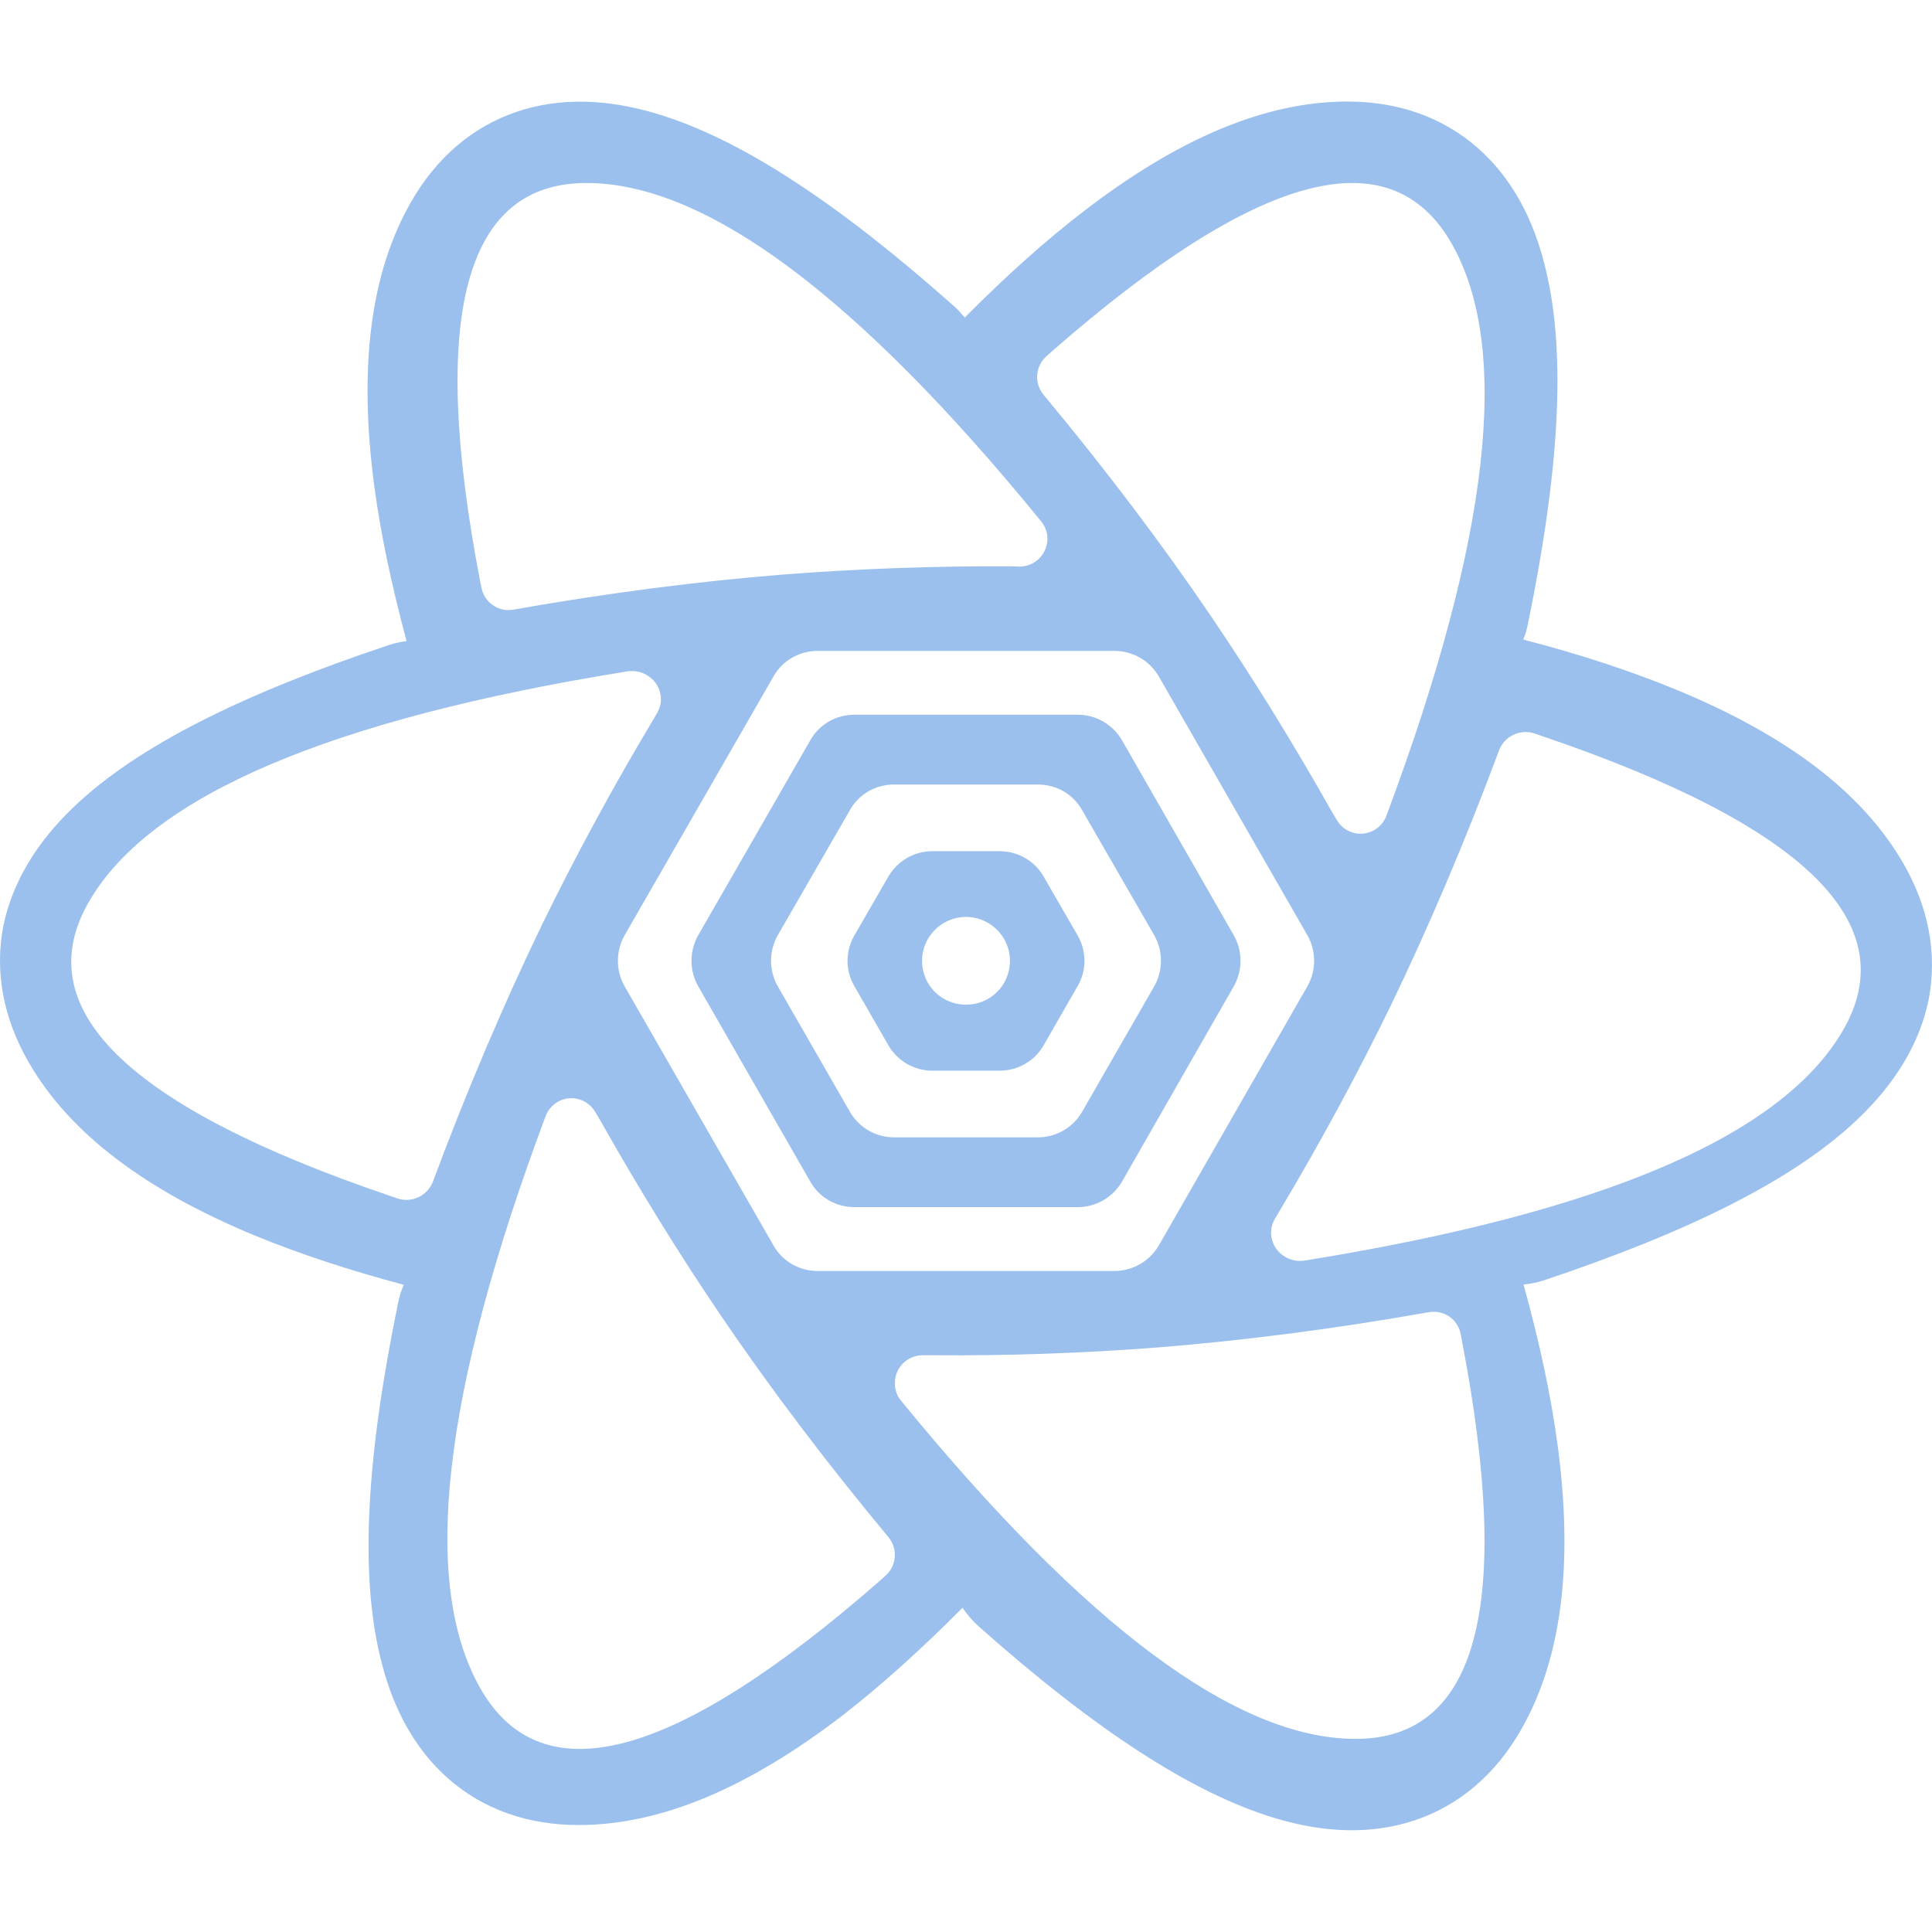 <svg width="88" height="88" viewBox="0 0 88 88" fill="none" xmlns="http://www.w3.org/2000/svg">
<g id="icon=reactquery (1)">
<path id="Vector" d="M25.409 50.186C26.01 49.842 26.784 50.057 27.127 50.673L27.356 51.06C29.118 54.182 30.951 57.147 32.856 59.954C35.105 63.263 37.64 66.614 40.462 70.009C40.677 70.264 40.782 70.594 40.755 70.926C40.729 71.259 40.572 71.567 40.319 71.785L40.047 72.028C30.722 80.178 24.678 81.796 21.885 76.912C19.15 72.129 20.138 63.449 24.85 50.845C24.953 50.566 25.151 50.333 25.409 50.186ZM65.083 59.768C65.756 59.653 66.401 60.083 66.53 60.756L66.601 61.129C68.907 73.174 67.289 79.204 61.746 79.204C56.318 79.204 49.428 74.062 41.035 63.792C40.846 63.563 40.749 63.273 40.763 62.976C40.763 62.289 41.336 61.73 42.023 61.73H42.467C45.903 61.757 49.339 61.638 52.765 61.372C56.69 61.057 60.8 60.527 65.083 59.768ZM68.277 34.187C68.394 33.87 68.631 33.612 68.936 33.468C69.241 33.323 69.591 33.304 69.91 33.413L70.282 33.542C82.242 37.61 86.797 42.093 83.918 46.978C81.11 51.761 72.946 55.242 59.411 57.419C59.11 57.462 58.795 57.404 58.537 57.247C57.921 56.889 57.707 56.116 58.079 55.5L58.308 55.113C60.156 52.019 61.817 48.94 63.321 45.86C65.069 42.237 66.73 38.341 68.277 34.187ZM28.589 30.578C28.889 30.535 29.205 30.592 29.462 30.75C30.078 31.108 30.293 31.881 29.921 32.497L29.692 32.884C27.892 35.896 26.219 38.983 24.679 42.136C22.931 45.76 21.27 49.656 19.723 53.81C19.605 54.126 19.369 54.384 19.064 54.529C18.759 54.673 18.409 54.693 18.09 54.583L17.717 54.454C5.758 50.386 1.203 45.904 4.082 41.019C6.889 36.235 15.054 32.755 28.589 30.578ZM47.953 15.969C57.278 7.819 63.322 6.201 66.115 11.085C68.85 15.868 67.862 24.548 63.15 37.152C63.047 37.431 62.849 37.664 62.591 37.811C61.99 38.155 61.216 37.94 60.873 37.324L60.644 36.937C58.882 33.815 57.048 30.85 55.144 28.043C52.895 24.734 50.36 21.382 47.538 17.988C47.323 17.733 47.218 17.403 47.244 17.071C47.271 16.738 47.428 16.43 47.681 16.212L47.953 15.969ZM26.712 8.335C32.141 8.335 39.044 13.476 47.423 23.746C47.608 23.972 47.709 24.256 47.71 24.548C47.695 25.25 47.137 25.808 46.435 25.808L46.005 25.794C42.569 25.778 39.133 25.903 35.707 26.166C31.768 26.482 27.658 27.012 23.375 27.77C23.051 27.826 22.718 27.752 22.447 27.564C22.177 27.377 21.991 27.091 21.929 26.768L21.857 26.41C19.55 14.364 21.169 8.335 26.712 8.335ZM37.239 29.647H50.76C51.169 29.647 51.57 29.754 51.925 29.958C52.279 30.161 52.574 30.454 52.78 30.807L59.555 42.609C59.752 42.961 59.856 43.358 59.856 43.762C59.856 44.166 59.752 44.563 59.555 44.915L52.78 56.732C52.574 57.084 52.279 57.377 51.925 57.581C51.571 57.784 51.169 57.892 50.761 57.892H37.24C36.409 57.892 35.636 57.448 35.234 56.732L28.445 44.915C28.248 44.563 28.145 44.166 28.145 43.762C28.145 43.358 28.248 42.961 28.445 42.609L35.235 30.807C35.635 30.091 36.409 29.647 37.239 29.647ZM49.085 32.554C49.493 32.554 49.895 32.662 50.249 32.865C50.603 33.069 50.898 33.362 51.104 33.715L56.203 42.609C56.4 42.961 56.504 43.358 56.504 43.762C56.504 44.166 56.4 44.563 56.203 44.915L51.104 53.824C50.898 54.177 50.603 54.47 50.249 54.673C49.895 54.877 49.493 54.984 49.085 54.984H38.916C38.085 54.984 37.311 54.54 36.91 53.824L31.797 44.915C31.6 44.563 31.496 44.166 31.496 43.762C31.496 43.358 31.6 42.961 31.797 42.609L36.91 33.715C37.311 32.998 38.085 32.554 38.916 32.554H49.085ZM47.28 35.734H40.72C39.889 35.734 39.13 36.164 38.715 36.894L35.421 42.609C35.224 42.961 35.12 43.358 35.12 43.762C35.12 44.166 35.224 44.563 35.421 44.915L38.715 50.644C38.918 50.997 39.21 51.289 39.562 51.493C39.914 51.697 40.314 51.804 40.72 51.804H47.28C47.687 51.804 48.086 51.697 48.438 51.493C48.79 51.289 49.083 50.997 49.286 50.644L52.579 44.915C52.777 44.563 52.88 44.166 52.88 43.762C52.88 43.358 52.777 42.961 52.579 42.609L49.285 36.894C48.87 36.164 48.111 35.734 47.28 35.734ZM45.533 38.77C46.363 38.77 47.137 39.215 47.538 39.931L49.085 42.609C49.5 43.325 49.5 44.213 49.085 44.915L47.538 47.608C47.137 48.324 46.363 48.768 45.533 48.768H42.467C42.061 48.768 41.661 48.66 41.309 48.457C40.958 48.253 40.665 47.96 40.462 47.608L38.915 44.915C38.5 44.213 38.5 43.325 38.915 42.609L40.462 39.931C40.665 39.578 40.958 39.285 41.309 39.082C41.661 38.878 42.061 38.771 42.467 38.77H45.533ZM44 41.764C43.649 41.765 43.304 41.858 43 42.034C42.696 42.21 42.443 42.463 42.267 42.767C41.909 43.383 41.909 44.142 42.267 44.772C42.444 45.074 42.697 45.325 43.001 45.498C43.305 45.672 43.65 45.762 44 45.76C44.35 45.762 44.695 45.672 44.999 45.498C45.303 45.325 45.556 45.074 45.733 44.772C46.091 44.142 46.091 43.382 45.733 42.767C45.557 42.463 45.305 42.21 45 42.034C44.696 41.858 44.352 41.765 44 41.764ZM27.787 43.769H31.382H27.787ZM69.595 28.415C71.027 21.469 71.342 16.154 70.411 12.288C69.867 9.981 68.865 8.119 67.332 6.759C65.713 5.326 63.665 4.625 61.373 4.625C57.578 4.625 53.596 6.358 49.342 9.638C47.609 10.97 45.804 12.588 43.943 14.464C43.785 14.278 43.627 14.092 43.441 13.935C38.142 9.222 33.687 6.301 29.877 5.169C27.614 4.496 25.494 4.438 23.561 5.083C21.513 5.77 19.88 7.188 18.734 9.179C16.844 12.459 16.342 16.785 17.044 22.113C17.331 24.276 17.832 26.639 18.519 29.203C18.252 29.234 17.988 29.292 17.731 29.375C11.029 31.609 6.273 33.986 3.394 36.722C1.69 38.34 0.573 40.159 0.157 42.15C-0.258 44.27 0.157 46.39 1.303 48.381C3.194 51.661 6.674 54.239 11.63 56.287C13.621 57.103 15.869 57.848 18.39 58.521C18.272 58.787 18.186 59.066 18.133 59.352C16.7 66.284 16.385 71.613 17.316 75.465C17.86 77.772 18.877 79.648 20.396 80.994C22.014 82.427 24.062 83.128 26.354 83.128C30.15 83.128 34.131 81.395 38.385 78.13C40.133 76.769 41.952 75.136 43.842 73.231C44.045 73.537 44.286 73.816 44.558 74.062C49.858 78.774 54.312 81.696 58.122 82.827C60.385 83.501 62.505 83.558 64.439 82.913C66.487 82.226 68.12 80.808 69.265 78.817C71.156 75.537 71.657 71.212 70.956 65.884C70.655 63.635 70.139 61.185 69.394 58.507C69.691 58.479 69.983 58.421 70.268 58.335C76.971 56.101 81.726 53.724 84.605 50.987C86.31 49.369 87.427 47.55 87.842 45.559C88.257 43.44 87.842 41.319 86.696 39.329C84.806 36.049 81.325 33.471 76.369 31.422C74.321 30.578 71.987 29.804 69.38 29.131C69.48 28.901 69.552 28.661 69.595 28.415Z" fill="#9BC0ED"/>
</g>
</svg>
